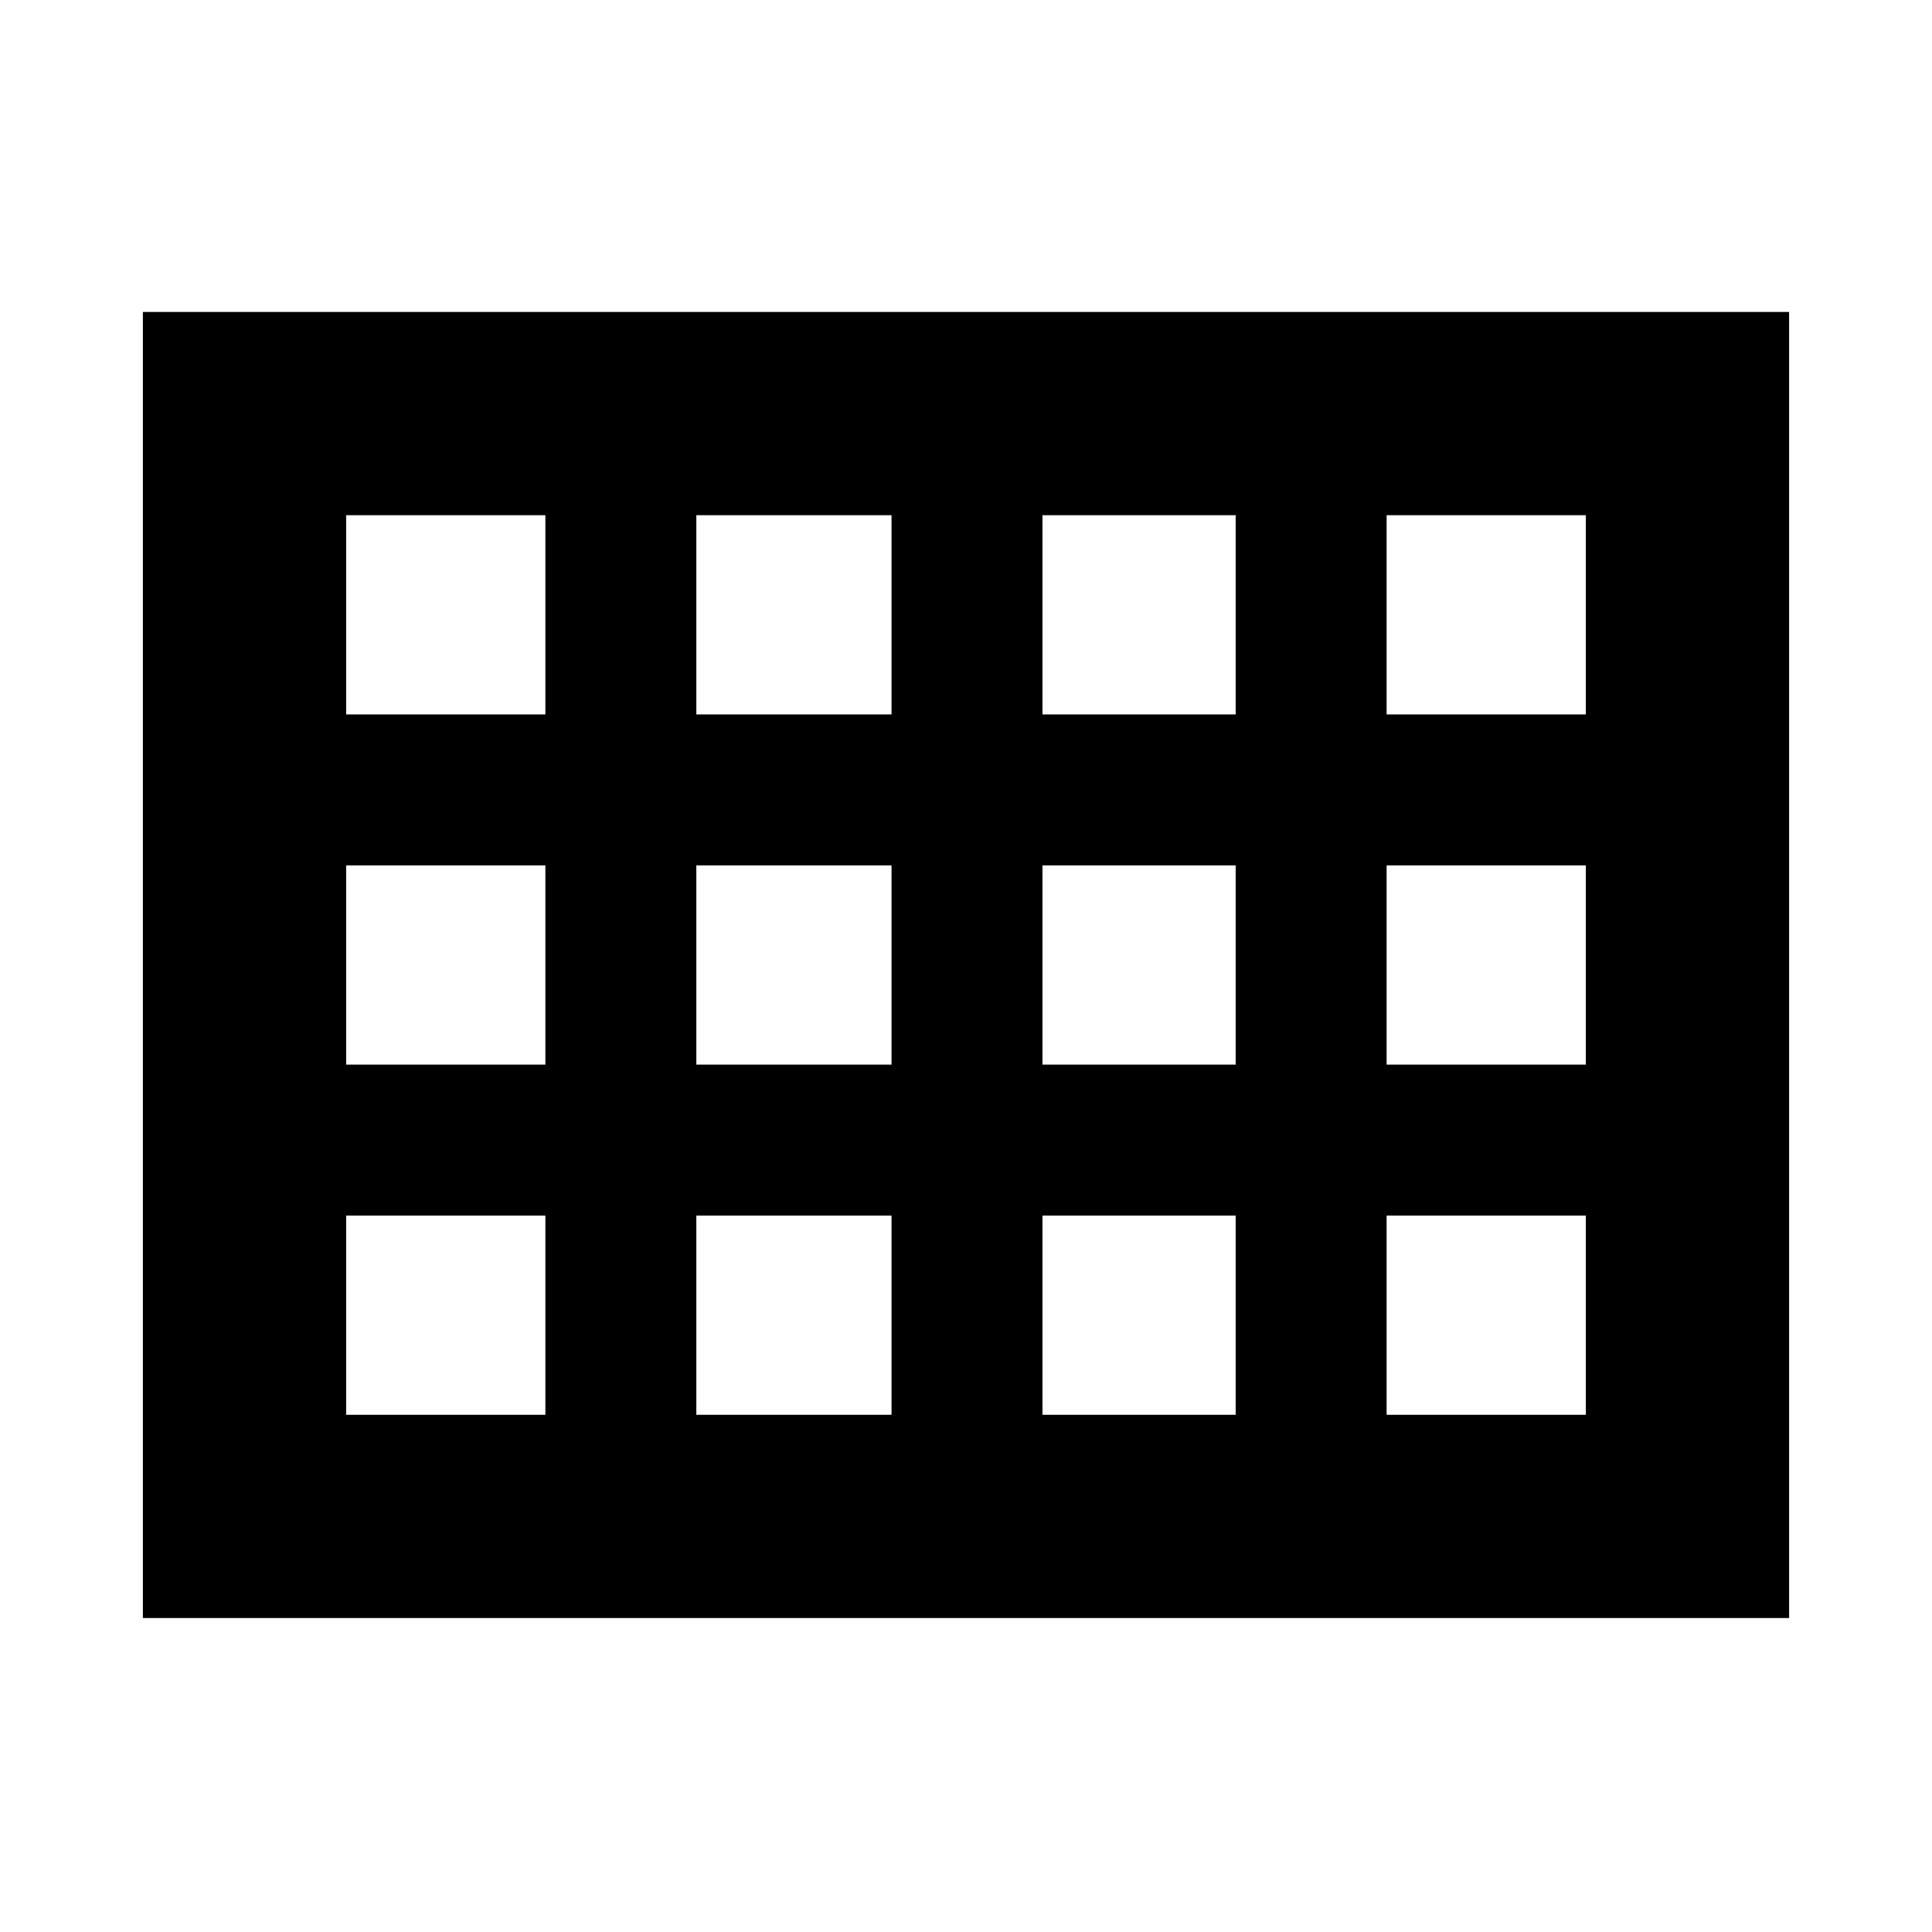 <svg xmlns="http://www.w3.org/2000/svg" height="24" width="24"><path d="M1.775 20.1V3.875h20.45V20.1ZM4.3 8.875h2.475V6.4H4.3Zm4.35 0h2.425V6.4H8.65Zm4.3 0h2.4V6.4h-2.4Zm4.275 0H19.7V6.4h-2.475Zm0 4.35H19.7V10.75h-2.475Zm-4.275 0h2.4V10.75h-2.4Zm-4.3 0h2.425V10.75H8.65ZM6.775 10.75H4.3v2.475h2.475Zm10.45 6.825H19.7V15.1h-2.475Zm-4.275 0h2.4V15.1h-2.4Zm-4.3 0h2.425V15.1H8.65Zm-4.35 0h2.475V15.1H4.3Z"/></svg>